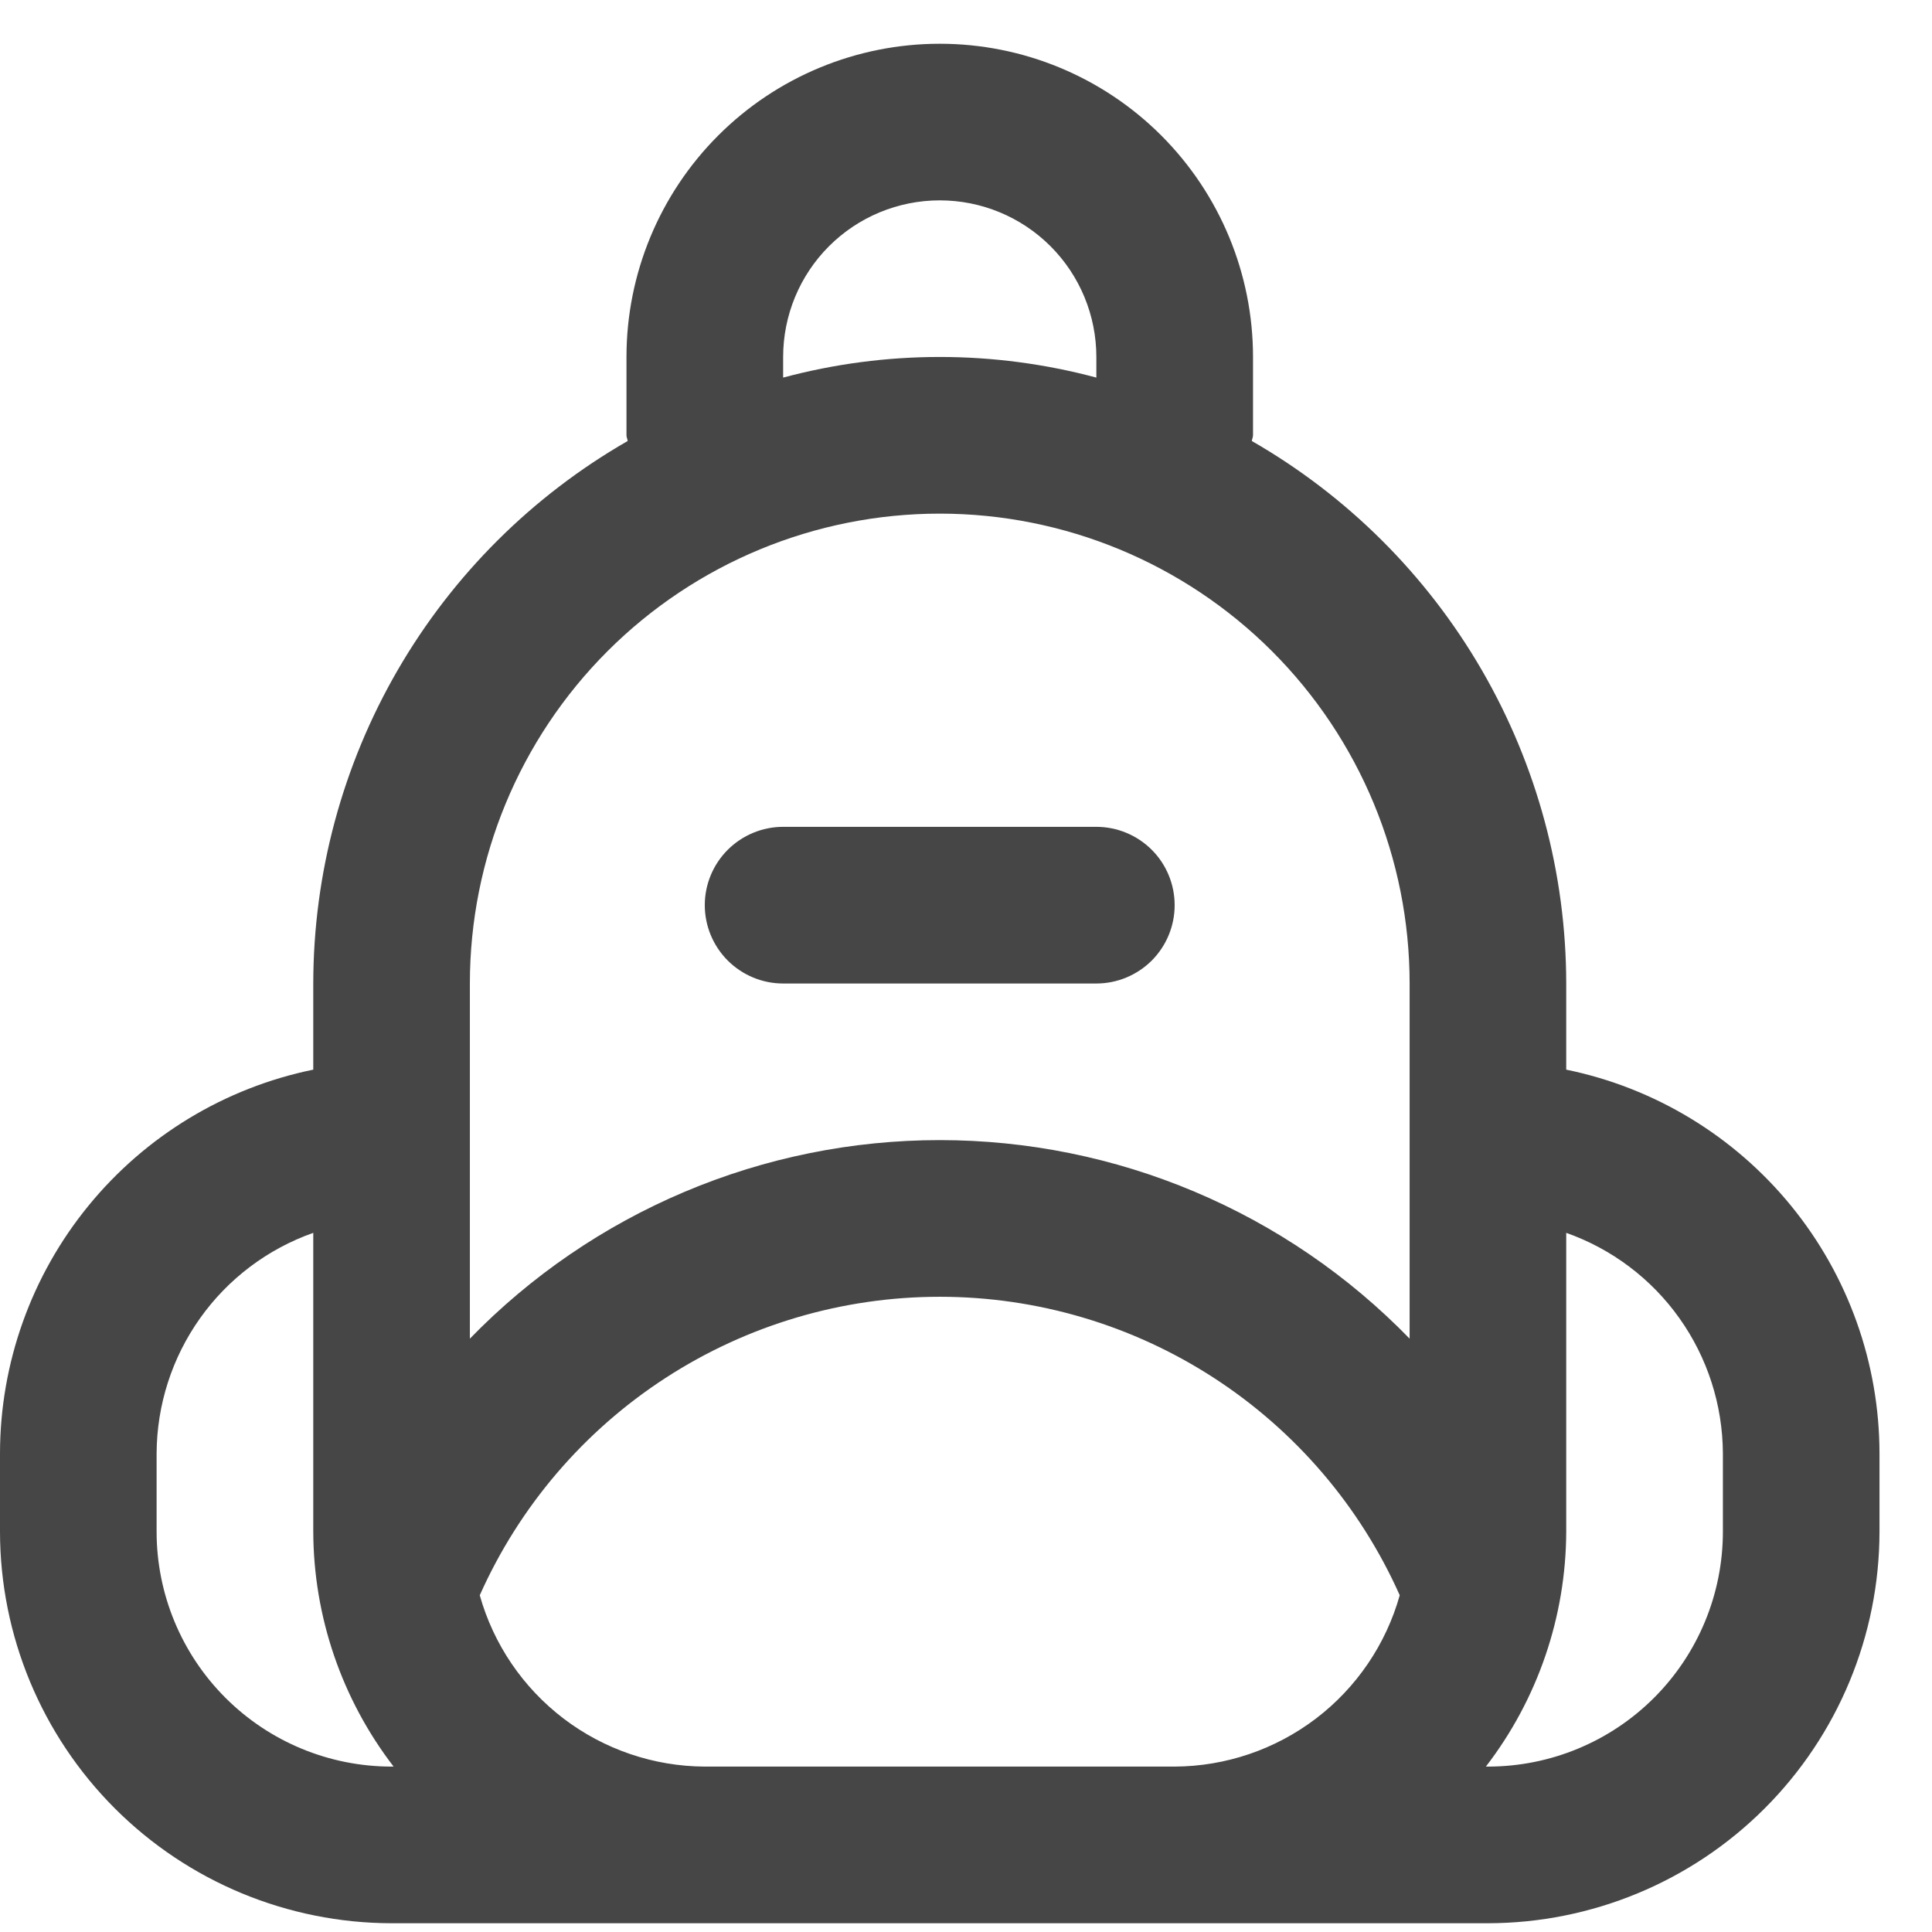 <svg width="34" height="34" viewBox="0 0 34 34" fill="none" xmlns="http://www.w3.org/2000/svg">
<g clip-path="url(#clip0_112_181)">
<path d="M12.403 15.929C12.403 15.564 12.549 15.213 12.807 14.955C13.066 14.697 13.416 14.551 13.782 14.551H19.294C19.66 14.551 20.01 14.697 20.269 14.955C20.527 15.213 20.672 15.564 20.672 15.929C20.672 16.295 20.527 16.645 20.269 16.904C20.01 17.162 19.66 17.308 19.294 17.308H13.782C13.416 17.308 13.066 17.162 12.807 16.904C12.549 16.645 12.403 16.295 12.403 15.929ZM33.076 25.577V26.955C33.074 28.782 32.347 30.533 31.055 31.825C29.764 33.117 28.012 33.843 26.185 33.846H6.891C5.064 33.843 3.313 33.117 2.021 31.825C0.729 30.533 0.002 28.782 0 26.955L0 25.577C0.002 23.989 0.551 22.45 1.556 21.22C2.56 19.99 3.957 19.143 5.513 18.824V17.308C5.515 15.37 6.028 13.468 6.999 11.792C7.971 10.116 9.366 8.726 11.046 7.761C11.043 7.727 11.025 7.696 11.025 7.66V6.282C11.025 4.82 11.606 3.418 12.64 2.384C13.674 1.35 15.076 0.77 16.538 0.77C18 0.77 19.402 1.35 20.436 2.384C21.47 3.418 22.051 4.82 22.051 6.282V7.66C22.051 7.696 22.033 7.727 22.03 7.761C23.71 8.726 25.105 10.116 26.077 11.792C27.048 13.468 27.561 15.37 27.563 17.308V18.824C29.119 19.143 30.516 19.99 31.52 21.22C32.525 22.45 33.074 23.989 33.076 25.577ZM13.782 6.645C15.588 6.161 17.489 6.161 19.294 6.645V6.282C19.294 5.551 19.004 4.85 18.487 4.333C17.97 3.816 17.269 3.526 16.538 3.526C15.807 3.526 15.106 3.816 14.589 4.333C14.072 4.85 13.782 5.551 13.782 6.282V6.645ZM8.269 23.558C9.344 22.452 10.629 21.573 12.05 20.973C13.47 20.373 14.996 20.064 16.538 20.064C18.08 20.064 19.606 20.373 21.026 20.973C22.447 21.573 23.732 22.452 24.807 23.558V17.308C24.807 15.114 23.936 13.011 22.385 11.46C20.834 9.91 18.731 9.039 16.538 9.039C14.345 9.039 12.242 9.91 10.691 11.46C9.14 13.011 8.269 15.114 8.269 17.308V23.558ZM6.891 31.089H6.927C6.015 29.904 5.518 28.451 5.513 26.955V21.696C4.709 21.98 4.013 22.505 3.52 23.2C3.027 23.894 2.76 24.725 2.756 25.577V26.955C2.756 28.051 3.192 29.103 3.967 29.878C4.743 30.654 5.794 31.089 6.891 31.089ZM20.672 31.089C21.571 31.085 22.443 30.788 23.158 30.244C23.872 29.7 24.39 28.939 24.633 28.074C23.936 26.51 22.8 25.181 21.363 24.249C19.927 23.317 18.251 22.821 16.538 22.821C14.825 22.821 13.149 23.317 11.713 24.249C10.276 25.181 9.14 26.51 8.443 28.074C8.686 28.939 9.204 29.7 9.918 30.244C10.633 30.788 11.505 31.085 12.403 31.089H20.672ZM30.32 25.577C30.316 24.725 30.049 23.894 29.556 23.2C29.063 22.505 28.367 21.98 27.563 21.696V26.955C27.558 28.451 27.061 29.904 26.149 31.089H26.185C27.282 31.089 28.333 30.654 29.109 29.878C29.884 29.103 30.32 28.051 30.32 26.955V25.577Z" fill="#464646"/>
</g>
<defs>
<clipPath id="clip0_112_181">
<rect width="33.076" height="33.076" fill="white" transform="translate(0 0.77)"/>
</clipPath>
</defs>
</svg>
